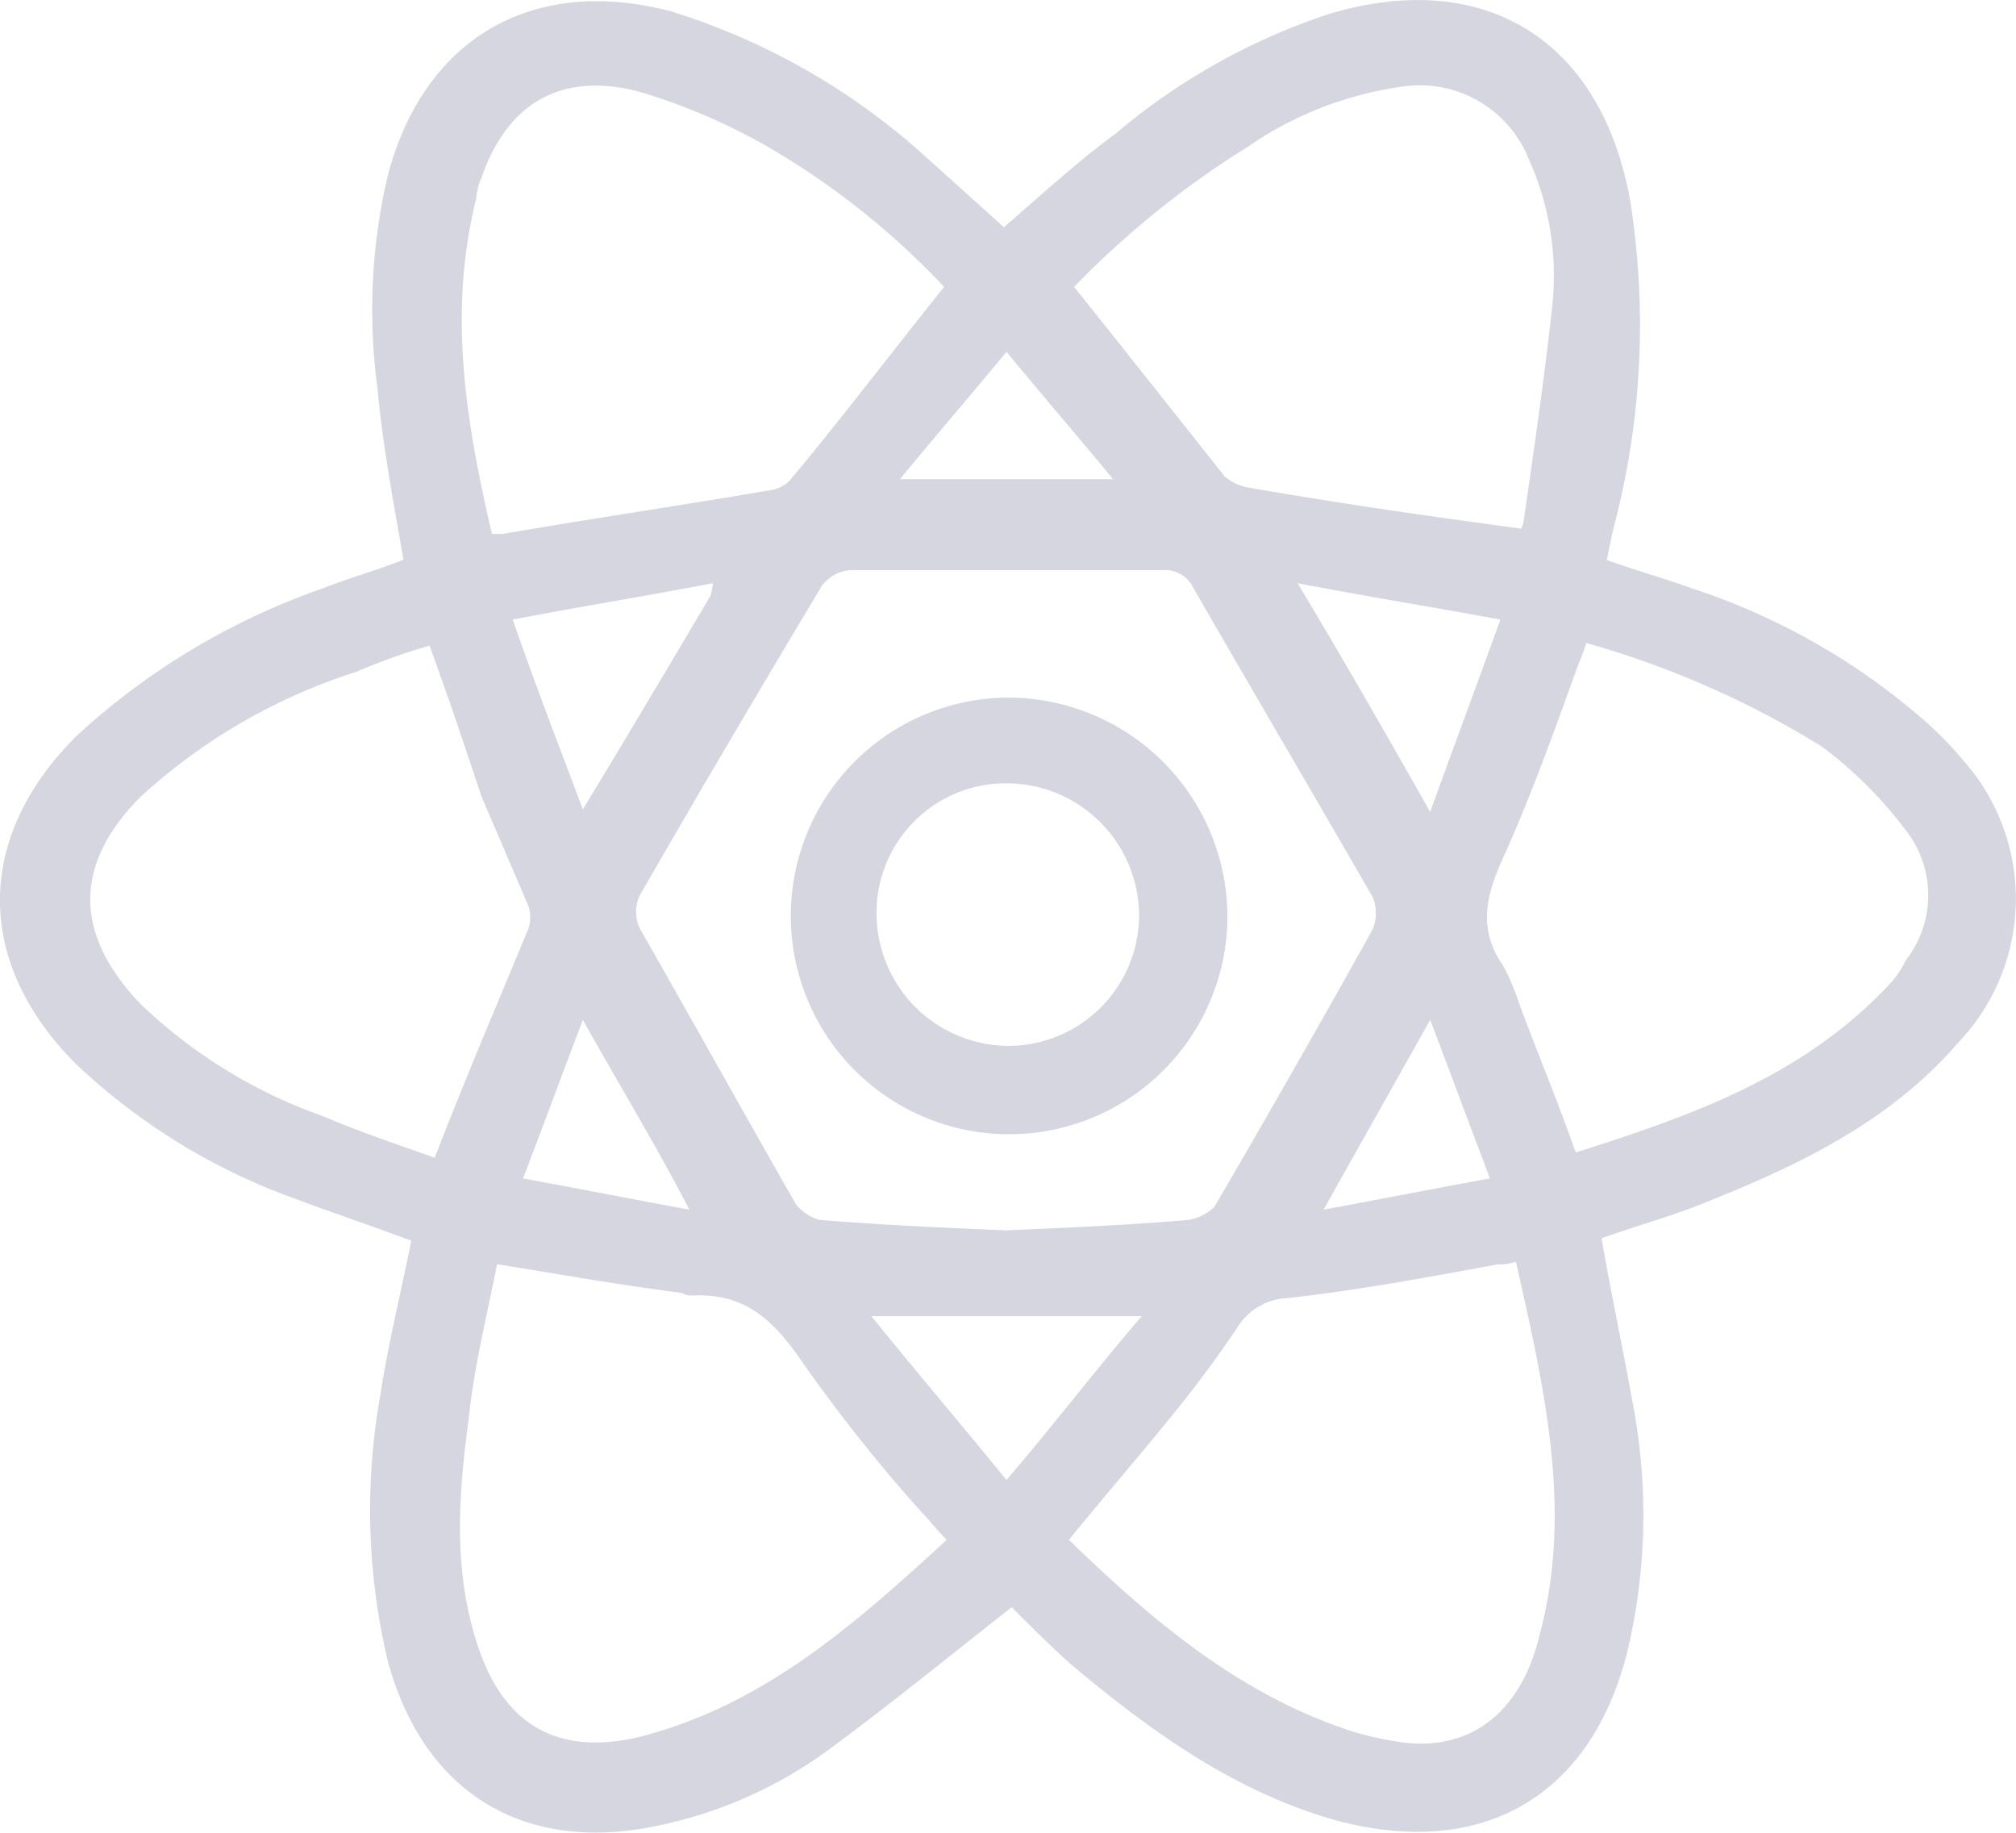 <svg xmlns="http://www.w3.org/2000/svg" width="76.439" height="69.484" viewBox="0 0 76.439 69.484">
  <g id="Group_2629" data-name="Group 2629" transform="translate(0.025 -17.662)">
    <path id="Path_6269" data-name="Path 6269" d="M38.335,78.6c-2.267,1.774-4.435,3.548-6.7,5.223a16.627,16.627,0,0,1-6.7,3.055c-5.026,1.084-8.869-1.183-10.249-6.209a24.7,24.7,0,0,1-.3-10.052c.3-1.971.788-3.942,1.183-5.913-1.577-.591-3.055-1.084-4.632-1.675a23.736,23.736,0,0,1-8.081-5.026c-3.843-3.843-3.843-8.574,0-12.417a26.7,26.7,0,0,1,9.362-5.617c.985-.394,2.07-.69,3.055-1.084-.394-2.267-.788-4.336-.985-6.5a22.245,22.245,0,0,1,.394-8.081c1.38-5.223,5.519-7.588,10.742-6.209a25.672,25.672,0,0,1,9.658,5.519l2.956,2.661c1.38-1.183,2.759-2.464,4.238-3.548a24.34,24.34,0,0,1,8.081-4.533c5.913-1.774,10.348.985,11.432,7.1a30.046,30.046,0,0,1-.591,12.22c-.1.394-.2.887-.3,1.38,1.084.394,2.168.69,3.252,1.084A25.4,25.4,0,0,1,72.729,44.8,13.452,13.452,0,0,1,74.4,46.476a7.9,7.9,0,0,1-.2,10.742c-2.464,2.858-5.814,4.533-9.264,5.913-1.38.591-2.858.986-4.238,1.478.394,2.267.887,4.533,1.281,6.8a22.432,22.432,0,0,1-.3,8.869c-1.38,5.519-5.519,7.884-11.038,6.406-3.843-1.084-7-3.351-10.052-5.913C39.814,80.081,39.025,79.293,38.335,78.6Zm-.2-14.29c2.365-.1,4.632-.2,6.9-.394a1.878,1.878,0,0,0,.985-.493c2.07-3.548,4.041-7,6.012-10.545a1.632,1.632,0,0,0,0-1.183c-2.267-3.942-4.533-7.785-6.8-11.727a1.2,1.2,0,0,0-1.183-.69H32.225a1.5,1.5,0,0,0-1.084.591c-2.365,3.942-4.632,7.785-6.9,11.727a1.458,1.458,0,0,0,0,1.281c1.971,3.449,3.942,7,5.913,10.446a1.773,1.773,0,0,0,.887.591C33.507,64.116,35.872,64.215,38.138,64.313ZM57.454,65.5a1.924,1.924,0,0,1-.69.1c-2.661.493-5.322.985-7.983,1.281a2.333,2.333,0,0,0-1.872,1.084c-.788,1.183-1.675,2.365-2.562,3.449-1.281,1.577-2.562,3.055-3.843,4.632,3.154,3.055,6.5,5.913,10.84,7.293a12.673,12.673,0,0,0,1.872.394c2.562.3,4.435-1.183,5.125-4.041C59.622,74.957,58.538,70.325,57.454,65.5Zm-38.631.1c-.394,1.971-.887,3.942-1.084,5.913-.394,2.956-.591,5.814.394,8.672s2.956,4.041,6.012,3.351c4.73-1.183,8.18-4.238,11.727-7.49-.394-.394-.69-.788-.985-1.084a60.622,60.622,0,0,1-4.533-5.716c-1.084-1.577-2.168-2.562-4.139-2.464a.745.745,0,0,1-.394-.1C23.454,66.383,21.286,65.989,18.823,65.595Zm-.2-27.692h.394c3.449-.591,6.8-1.084,10.249-1.675a1.252,1.252,0,0,0,.69-.394C31.93,33.467,33.8,31,35.773,28.54a29.536,29.536,0,0,0-6.7-5.322,23.009,23.009,0,0,0-4.829-2.07c-2.956-.788-5.026.394-6.012,3.252a2.319,2.319,0,0,0-.2.788C16.95,29.525,17.64,33.664,18.626,37.9Zm39.026-.2a.993.993,0,0,0,.1-.3c.394-2.759.788-5.42,1.084-8.18a10.719,10.719,0,0,0-.887-5.519,4.448,4.448,0,0,0-4.829-2.759A13.571,13.571,0,0,0,47.3,23.218a34.728,34.728,0,0,0-6.6,5.322c1.971,2.464,3.843,4.829,5.716,7.194a1.981,1.981,0,0,0,.788.394C50.556,36.72,54,37.212,57.651,37.705Zm2.464,4.336c-.1.394-.3.788-.394,1.084-.887,2.464-1.774,4.927-2.858,7.293-.591,1.38-.788,2.562.1,3.843a8.306,8.306,0,0,1,.591,1.38c.69,1.872,1.478,3.745,2.168,5.716,4.336-1.38,8.574-2.858,11.826-6.307a3.539,3.539,0,0,0,.69-.985,3.993,3.993,0,0,0,0-4.927,15.936,15.936,0,0,0-3.154-3.154A34.937,34.937,0,0,0,60.115,42.041Zm-43.855.1a22.74,22.74,0,0,0-2.759.985,22,22,0,0,0-8.18,4.73c-2.562,2.562-2.562,5.223,0,7.884a19.227,19.227,0,0,0,6.9,4.238c1.38.591,2.858,1.084,4.238,1.577,1.183-3.055,2.365-5.814,3.548-8.672a1.359,1.359,0,0,0,0-.887l-1.774-4.139C17.541,45.786,16.95,44.012,16.26,42.14ZM38.138,73.774c1.774-2.07,3.351-4.139,5.125-6.209H33.014C34.689,69.635,36.364,71.606,38.138,73.774Zm11.038-34c1.774,2.956,3.351,5.716,5.026,8.672.887-2.464,1.774-4.829,2.661-7.293C54.2,40.662,51.738,40.267,49.176,39.775Zm-27.1,8.574c1.675-2.759,3.252-5.42,4.829-8.081a2,2,0,0,0,.1-.493c-2.562.493-5.026.887-7.588,1.38C20.3,43.717,21.188,45.983,22.075,48.348ZM56.469,62.342c-.788-2.07-1.478-3.942-2.267-6.012-1.38,2.464-2.661,4.73-4.041,7.194C52.329,63.131,54.3,62.737,56.469,62.342ZM22.075,56.331c-.788,2.07-1.478,3.942-2.267,6.012,2.168.394,4.139.788,6.307,1.183C24.834,61.061,23.454,58.795,22.075,56.331ZM38.138,31c-1.38,1.675-2.661,3.154-4.041,4.829h8.081C40.8,34.157,39.518,32.679,38.138,31Z" fill="#d6d6e0"/>
    <path id="Path_6270" data-name="Path 6270" d="M46.956,52.778A8.278,8.278,0,1,1,38.678,44.5,8.328,8.328,0,0,1,46.956,52.778Zm-3.351,0a5.027,5.027,0,0,0-4.927-5.026,4.9,4.9,0,0,0-5.026,4.927,5.027,5.027,0,0,0,4.927,5.026A4.964,4.964,0,0,0,43.606,52.778Z" transform="translate(-0.441 -0.389)" fill="#d6d6e0"/>
  </g>
</svg>
